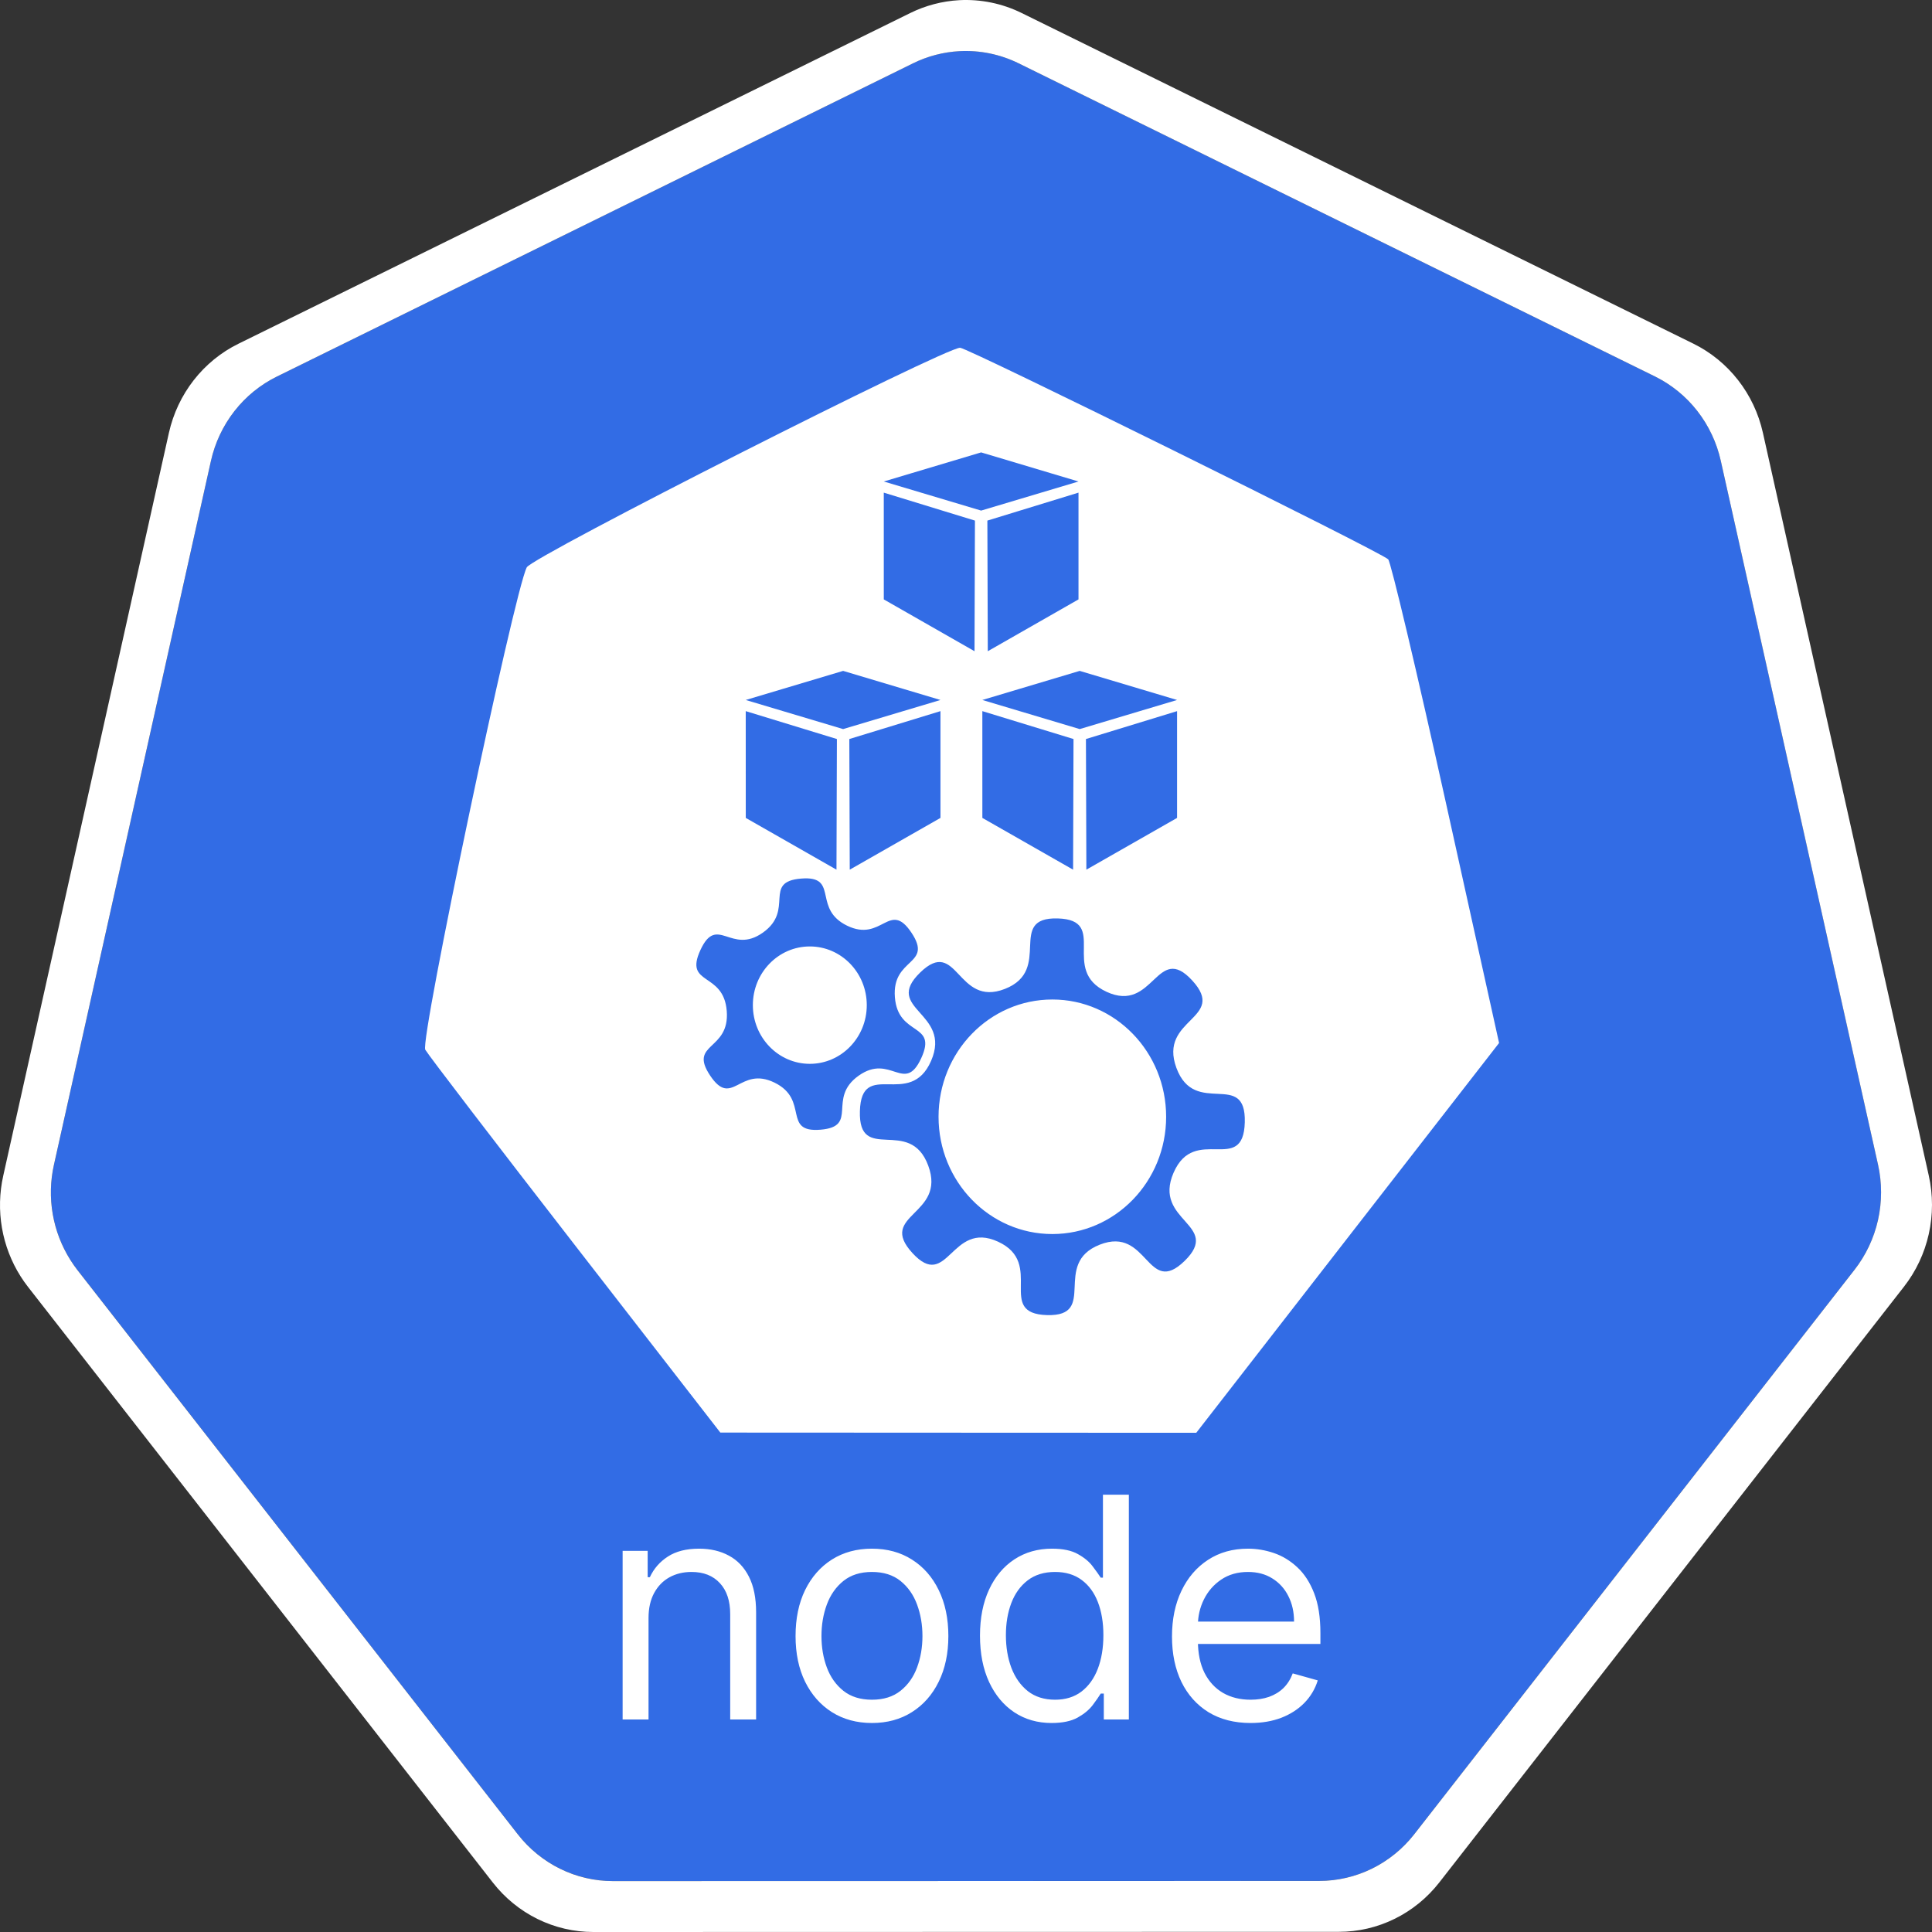 <svg width="100" height="100" viewBox="0 0 100 100" fill="none" xmlns="http://www.w3.org/2000/svg">
<rect x="0" y="0" width="100" height="100" fill="#333333" stroke="none"/>
<g clip-path="url(#clip0_2_70)">
<path d="M49.671 2.647C48.834 2.69 48.013 2.904 47.258 3.276L14.325 19.493C13.473 19.912 12.724 20.523 12.134 21.279C11.544 22.035 11.128 22.917 10.918 23.859L2.793 60.286C2.605 61.125 2.584 61.995 2.731 62.842C2.878 63.69 3.19 64.499 3.648 65.221C3.759 65.398 3.878 65.569 4.006 65.734L26.8 94.942C27.39 95.698 28.14 96.308 28.992 96.727C29.844 97.146 30.778 97.364 31.724 97.364L68.279 97.355C69.225 97.356 70.159 97.139 71.011 96.72C71.863 96.302 72.612 95.692 73.203 94.937L95.989 65.725C96.58 64.969 96.996 64.086 97.206 63.143C97.417 62.2 97.417 61.221 97.207 60.277L89.069 23.851C88.859 22.908 88.443 22.026 87.853 21.27C87.263 20.514 86.514 19.904 85.662 19.484L52.725 3.276C51.774 2.808 50.724 2.592 49.671 2.647Z" fill="#326CE5"/>
<path d="M49.653 0.009C48.77 0.057 47.906 0.284 47.109 0.677L12.34 17.793C11.44 18.235 10.65 18.88 10.027 19.678C9.404 20.476 8.966 21.407 8.743 22.402L0.168 60.856C-0.031 61.742 -0.053 62.661 0.101 63.556C0.256 64.451 0.585 65.306 1.069 66.069C1.187 66.255 1.313 66.434 1.448 66.607L25.511 97.443C26.134 98.241 26.924 98.885 27.824 99.328C28.724 99.77 29.71 100 30.708 100L69.298 99.991C70.296 99.992 71.281 99.763 72.181 99.321C73.081 98.879 73.872 98.236 74.495 97.439L98.549 66.599C99.172 65.801 99.611 64.87 99.833 63.875C100.055 62.88 100.056 61.847 99.834 60.852L91.246 22.394C91.023 21.399 90.584 20.469 89.961 19.672C89.338 18.874 88.548 18.231 87.649 17.788L52.88 0.673C51.876 0.179 50.766 -0.05 49.653 0.009ZM49.67 2.648C50.724 2.593 51.774 2.81 52.724 3.277L85.661 19.485C86.513 19.905 87.262 20.515 87.852 21.271C88.442 22.027 88.858 22.909 89.068 23.852L97.206 60.279C97.416 61.222 97.416 62.202 97.206 63.145C96.995 64.088 96.579 64.97 95.988 65.726L73.202 94.939C72.612 95.694 71.862 96.303 71.01 96.722C70.158 97.14 69.224 97.357 68.278 97.357L31.723 97.365C30.777 97.365 29.843 97.148 28.991 96.728C28.139 96.309 27.39 95.699 26.8 94.943L4.005 65.735C3.877 65.57 3.758 65.399 3.647 65.223C3.189 64.5 2.877 63.691 2.73 62.844C2.583 61.996 2.604 61.127 2.792 60.288L10.917 23.861C11.127 22.918 11.543 22.036 12.133 21.28C12.723 20.524 13.472 19.914 14.324 19.494L47.257 3.278C48.012 2.906 48.833 2.692 49.67 2.648L49.67 2.648Z" fill="white"/>
<path d="M33.568 83.75V89H32.227V80.273H33.523V81.636H33.636C33.841 81.193 34.151 80.837 34.568 80.568C34.985 80.296 35.523 80.159 36.182 80.159C36.773 80.159 37.29 80.28 37.733 80.523C38.176 80.761 38.521 81.125 38.767 81.614C39.013 82.099 39.136 82.712 39.136 83.454V89H37.795V83.546C37.795 82.86 37.617 82.326 37.261 81.943C36.905 81.557 36.417 81.364 35.795 81.364C35.367 81.364 34.985 81.456 34.648 81.642C34.314 81.828 34.051 82.099 33.858 82.454C33.665 82.811 33.568 83.242 33.568 83.75ZM45.132 89.182C44.344 89.182 43.653 88.994 43.058 88.619C42.467 88.244 42.005 87.72 41.672 87.046C41.342 86.371 41.178 85.583 41.178 84.682C41.178 83.773 41.342 82.979 41.672 82.301C42.005 81.623 42.467 81.097 43.058 80.722C43.653 80.347 44.344 80.159 45.132 80.159C45.92 80.159 46.609 80.347 47.2 80.722C47.795 81.097 48.257 81.623 48.587 82.301C48.92 82.979 49.087 83.773 49.087 84.682C49.087 85.583 48.92 86.371 48.587 87.046C48.257 87.72 47.795 88.244 47.2 88.619C46.609 88.994 45.92 89.182 45.132 89.182ZM45.132 87.977C45.731 87.977 46.223 87.824 46.609 87.517C46.996 87.21 47.282 86.807 47.467 86.307C47.653 85.807 47.746 85.265 47.746 84.682C47.746 84.099 47.653 83.555 47.467 83.051C47.282 82.547 46.996 82.14 46.609 81.829C46.223 81.519 45.731 81.364 45.132 81.364C44.534 81.364 44.041 81.519 43.655 81.829C43.269 82.14 42.983 82.547 42.797 83.051C42.611 83.555 42.519 84.099 42.519 84.682C42.519 85.265 42.611 85.807 42.797 86.307C42.983 86.807 43.269 87.21 43.655 87.517C44.041 87.824 44.534 87.977 45.132 87.977ZM54.429 89.182C53.702 89.182 53.06 88.998 52.503 88.631C51.946 88.26 51.51 87.737 51.196 87.062C50.882 86.385 50.724 85.583 50.724 84.659C50.724 83.742 50.882 82.947 51.196 82.273C51.51 81.599 51.948 81.078 52.508 80.71C53.069 80.343 53.717 80.159 54.452 80.159C55.02 80.159 55.469 80.254 55.798 80.443C56.132 80.629 56.385 80.841 56.56 81.079C56.738 81.314 56.876 81.508 56.974 81.659H57.088V77.364H58.429V89H57.133V87.659H56.974C56.876 87.818 56.736 88.019 56.554 88.261C56.372 88.5 56.113 88.714 55.776 88.903C55.438 89.089 54.99 89.182 54.429 89.182ZM54.611 87.977C55.149 87.977 55.603 87.837 55.974 87.557C56.346 87.273 56.628 86.881 56.821 86.381C57.014 85.877 57.111 85.296 57.111 84.636C57.111 83.985 57.016 83.415 56.827 82.926C56.637 82.434 56.357 82.051 55.986 81.778C55.615 81.502 55.156 81.364 54.611 81.364C54.043 81.364 53.569 81.51 53.19 81.801C52.815 82.089 52.533 82.481 52.344 82.977C52.158 83.47 52.065 84.023 52.065 84.636C52.065 85.258 52.16 85.822 52.349 86.329C52.543 86.833 52.827 87.235 53.202 87.534C53.581 87.829 54.05 87.977 54.611 87.977ZM64.73 89.182C63.889 89.182 63.164 88.996 62.554 88.625C61.948 88.25 61.48 87.727 61.151 87.057C60.825 86.383 60.662 85.599 60.662 84.704C60.662 83.811 60.825 83.023 61.151 82.341C61.48 81.655 61.938 81.121 62.526 80.739C63.117 80.352 63.806 80.159 64.594 80.159C65.048 80.159 65.497 80.235 65.94 80.386C66.383 80.538 66.787 80.784 67.151 81.125C67.514 81.462 67.804 81.909 68.02 82.466C68.236 83.023 68.344 83.708 68.344 84.523V85.091H61.617V83.932H66.98C66.98 83.439 66.882 83 66.685 82.614C66.492 82.227 66.215 81.922 65.855 81.699C65.499 81.475 65.079 81.364 64.594 81.364C64.06 81.364 63.597 81.496 63.207 81.761C62.821 82.023 62.524 82.364 62.315 82.784C62.107 83.204 62.003 83.655 62.003 84.136V84.909C62.003 85.568 62.117 86.127 62.344 86.585C62.575 87.04 62.895 87.386 63.304 87.625C63.713 87.86 64.188 87.977 64.73 87.977C65.082 87.977 65.401 87.928 65.685 87.829C65.972 87.727 66.221 87.576 66.429 87.375C66.637 87.171 66.798 86.917 66.912 86.614L68.207 86.977C68.071 87.417 67.842 87.803 67.52 88.136C67.198 88.466 66.8 88.724 66.327 88.909C65.853 89.091 65.321 89.182 64.73 89.182Z" fill="white"/>
<path d="M49.696 18C48.929 17.975 27.544 28.811 27.265 29.366C26.593 30.701 21.726 53.833 22.012 54.332C22.178 54.621 25.684 59.2 29.8 64.505L37.284 74.15L49.6 74.156L61.918 74.161L69.754 64.071L77.592 53.985L74.849 41.593C73.34 34.777 71.99 29.087 71.852 28.95C71.466 28.568 50.111 18.014 49.696 18ZM50.783 23.416L55.823 24.922L50.783 26.428L45.744 24.922L50.783 23.416ZM45.744 25.499L50.463 26.946L50.441 33.707L45.745 31.025L45.744 25.499ZM55.823 25.499V31.025L51.128 33.707L51.106 26.946L55.823 25.499ZM43.639 34.725L48.678 36.231L43.639 37.737L38.599 36.231L43.639 34.725ZM55.885 34.725L60.925 36.231L55.885 37.737L50.846 36.231L55.885 34.725ZM38.599 36.808L43.318 38.252L43.296 45.014L38.601 42.335L38.599 36.808ZM48.678 36.808V42.335L43.983 45.014L43.961 38.252L48.678 36.808ZM50.846 36.808L55.565 38.252L55.543 45.014L50.847 42.335L50.846 36.808ZM60.925 36.808V42.335L56.23 45.014L56.208 38.252L60.925 36.808ZM41.798 45.465C43.298 45.52 42.137 47.076 43.84 47.91C45.658 48.8 46.033 46.566 47.175 48.273C48.317 49.98 46.158 49.548 46.319 51.615C46.479 53.682 48.545 52.9 47.682 54.773C46.818 56.646 46.1 54.501 44.443 55.678C42.787 56.855 44.477 58.307 42.472 58.473C40.467 58.639 41.91 56.928 40.092 56.038C38.275 55.148 37.9 57.38 36.758 55.673C35.616 53.965 37.777 54.4 37.617 52.333C37.456 50.266 35.39 51.048 36.253 49.175C37.117 47.302 37.833 49.447 39.49 48.27C41.146 47.093 39.456 45.641 41.463 45.475C41.588 45.465 41.698 45.462 41.798 45.465ZM54.75 47.538C57.43 47.616 54.831 50.208 57.278 51.337C59.726 52.466 59.868 48.742 61.71 50.75C63.552 52.758 59.936 52.697 60.892 55.278C61.848 57.86 64.505 55.331 64.43 58.093C64.354 60.856 61.839 58.177 60.744 60.699C59.649 63.221 63.262 63.368 61.313 65.267C59.365 67.165 59.427 63.438 56.922 64.424C54.416 65.409 56.872 68.147 54.19 68.069C51.51 67.992 54.109 65.4 51.662 64.271C49.215 63.142 49.069 66.865 47.227 64.857C45.385 62.849 49.002 62.913 48.045 60.332C47.089 57.75 44.432 60.279 44.508 57.517C44.584 54.754 47.098 57.431 48.194 54.909C49.289 52.386 45.676 52.239 47.624 50.341C49.573 48.443 49.513 52.169 52.018 51.184C54.524 50.199 52.068 47.461 54.75 47.538ZM41.915 48.988C40.287 48.988 38.967 50.349 38.968 52.027C38.969 53.704 40.288 55.063 41.915 55.064C43.543 55.065 44.864 53.705 44.864 52.027C44.865 50.348 43.544 48.987 41.915 48.988ZM54.47 51.734C51.216 51.733 48.578 54.451 48.579 57.805C48.579 61.158 51.217 63.875 54.47 63.874C57.722 63.873 60.359 61.157 60.359 57.805C60.36 54.452 57.723 51.734 54.47 51.734Z" fill="white"/>
</g>
<defs>
<clipPath id="clip0_2_70">
<rect width="100" height="100" fill="white"/>
</clipPath>
</defs>
</svg>
